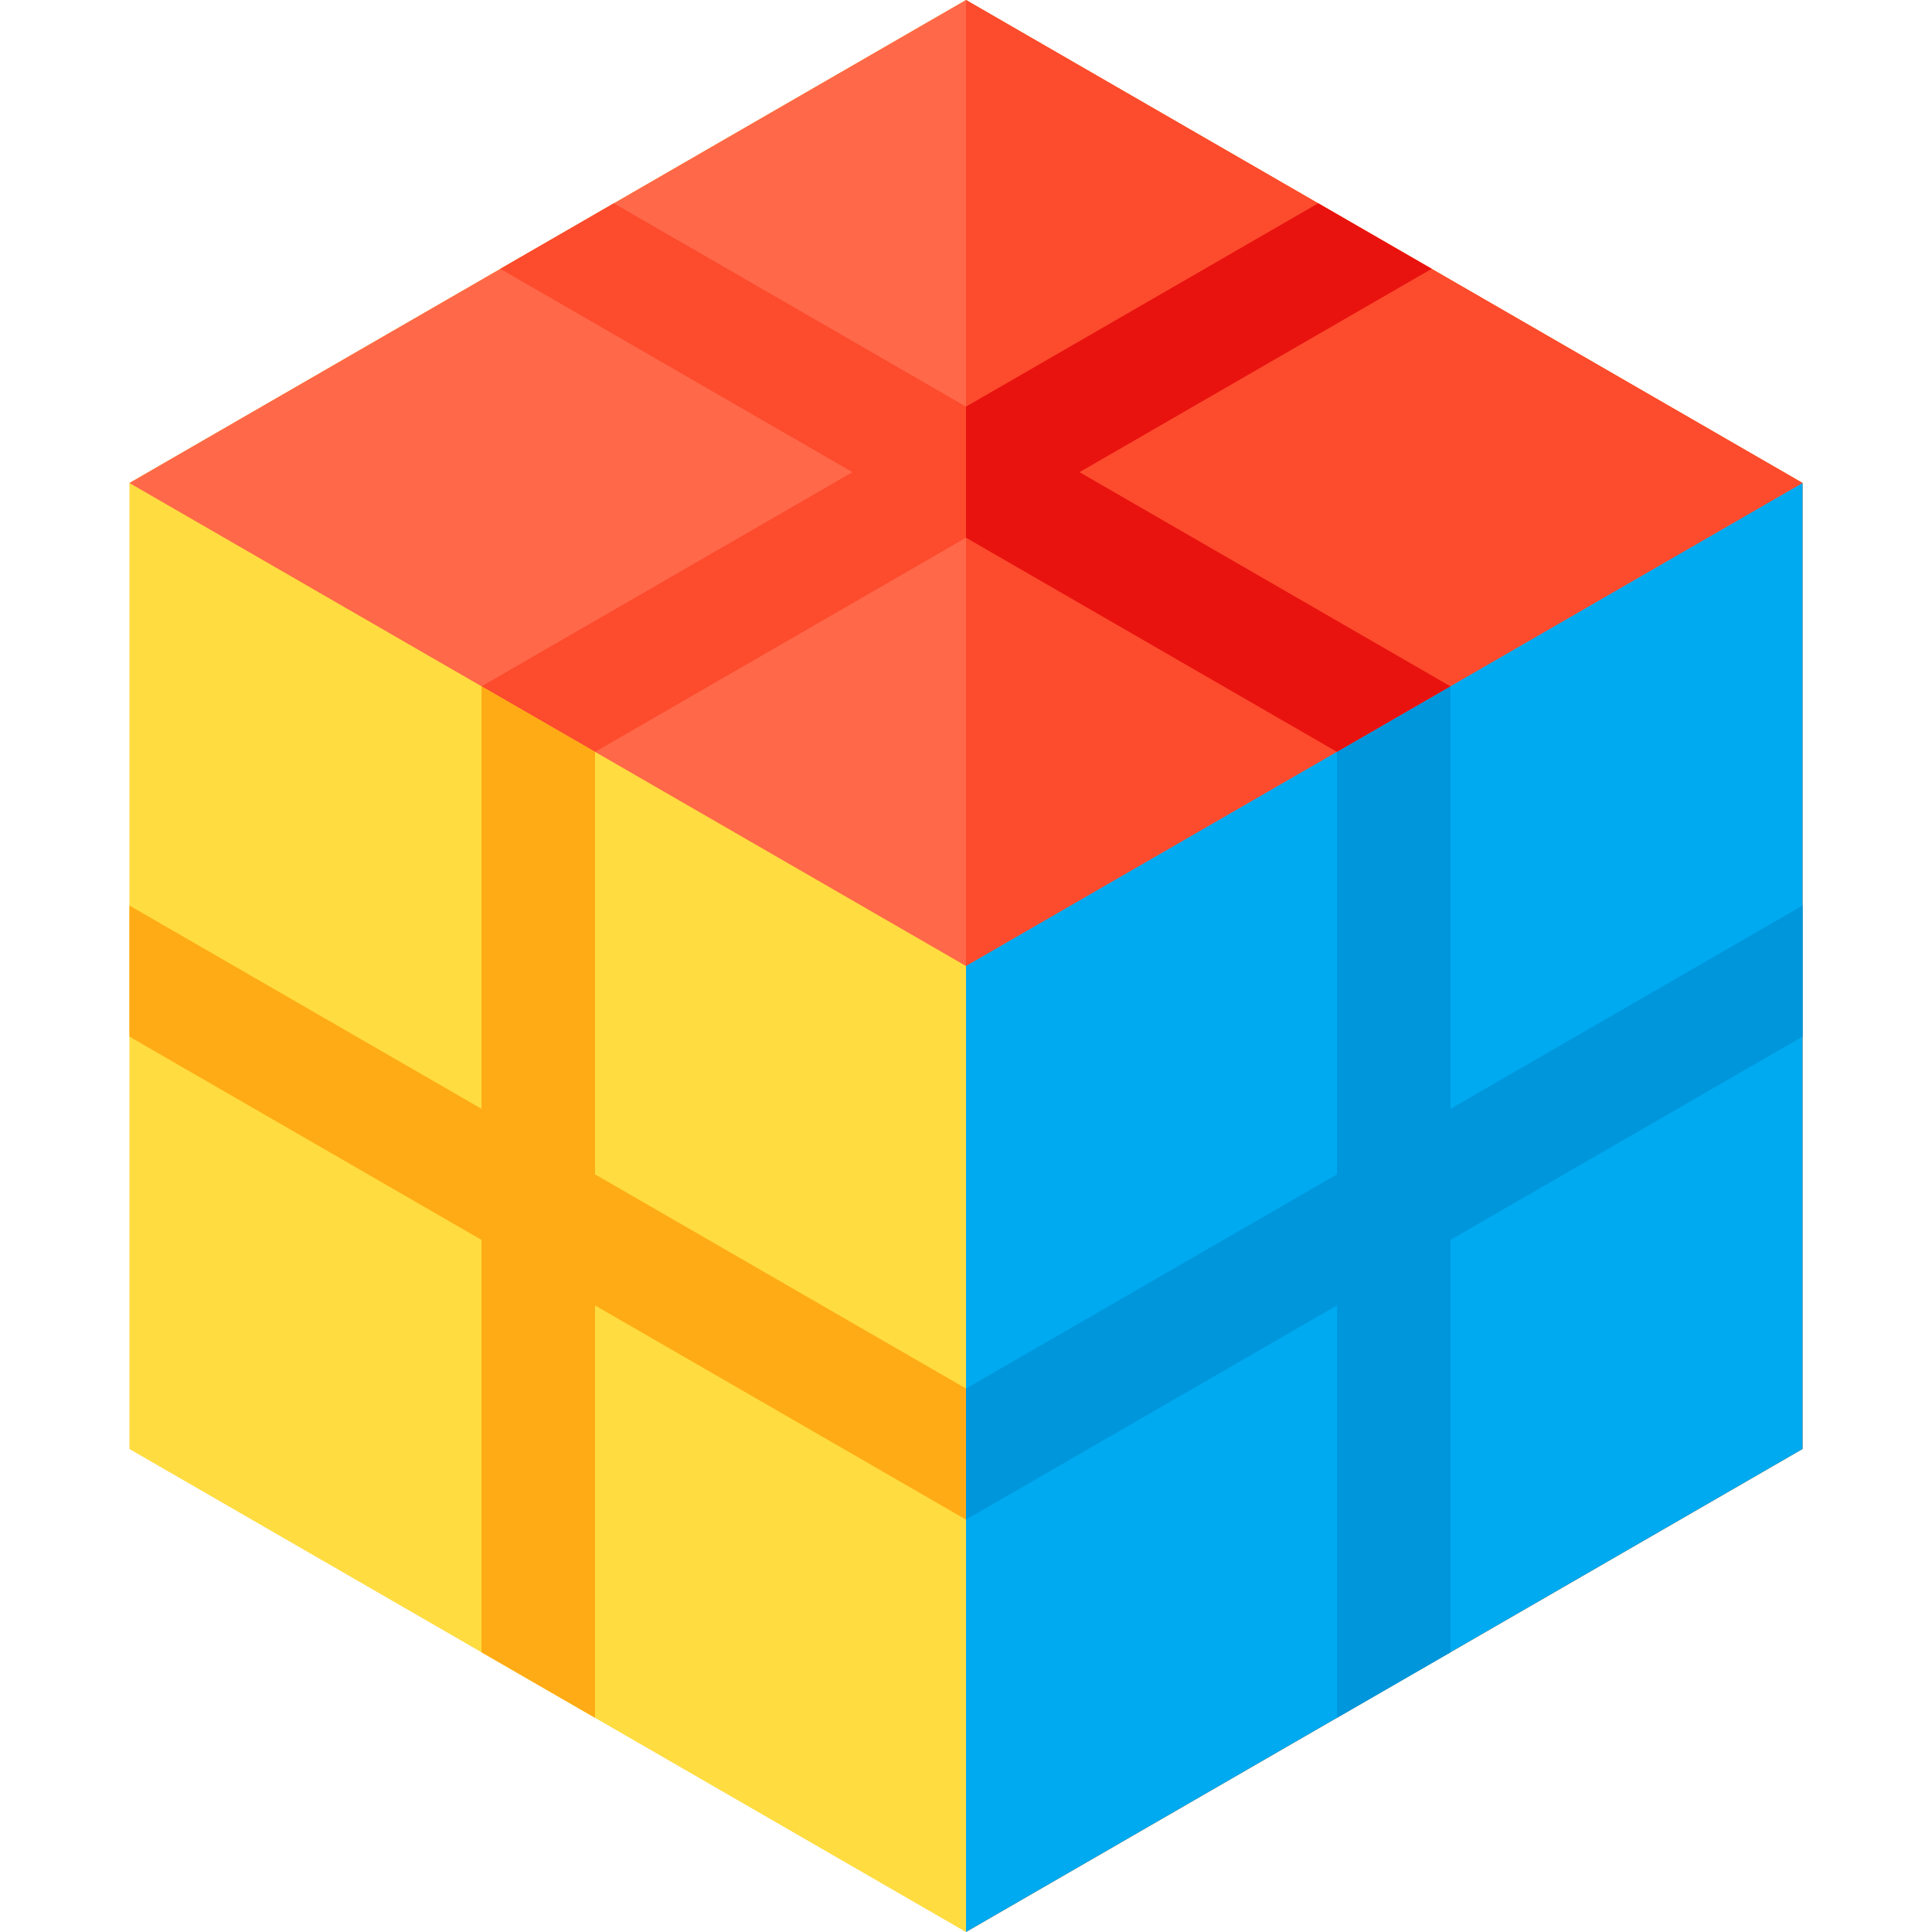 <svg xmlns="http://www.w3.org/2000/svg" version="1.1" xmlns:xlink="http://www.w3.org/1999/xlink" xmlns:svgjs="http://svgjs.com/svgjs" width="512" height="512" x="0" y="0" viewBox="0 0 512 512" style="enable-background:new 0 0 512 512" xml:space="preserve" class=""><g>
<path xmlns="http://www.w3.org/2000/svg" style="" d="M255.999,512L34.297,383.999V128L255.999,0l221.702,128v256L255.999,512z" fill="#ffdc40" data-original="#ffdc40" class=""></path>
<polygon xmlns="http://www.w3.org/2000/svg" style="" points="477.702,128 255.999,0 34.297,128 255.999,255.999 255.999,512 477.703,383.999 477.703,128   " fill="#ff6849" data-original="#ff6849" class=""></polygon>
<polygon xmlns="http://www.w3.org/2000/svg" style="" points="477.702,128 255.999,0 255.999,255.999 " fill="#fd4b2d" data-original="#fd4b2d" class=""></polygon>
<polygon xmlns="http://www.w3.org/2000/svg" style="" points="255.999,255.999 255.999,512 477.703,383.999 477.703,128 477.702,128 " fill="#00aaf0" data-original="#00aaf0" class=""></polygon>
<polygon xmlns="http://www.w3.org/2000/svg" style="" points="255.999,142.495 354.297,199.248 384.377,181.881 286.079,125.129 379.404,71.248   349.325,53.881 255.999,107.763 162.675,53.881 132.595,71.248 225.921,125.129 127.623,181.881 157.703,199.248 " fill="#fd4b2d" data-original="#fd4b2d" class=""></polygon>
<polygon xmlns="http://www.w3.org/2000/svg" style="" points="384.397,293.846 384.397,181.893 384.377,181.881 354.297,199.248 354.317,199.259   354.317,311.213 255.999,367.977 255.999,402.71 354.317,345.946 354.317,455.236 384.397,437.869 384.397,328.579 477.703,274.709   477.703,239.977 " fill="#0096dc" data-original="#0096dc" class=""></polygon>
<polygon xmlns="http://www.w3.org/2000/svg" style="" points="157.683,311.213 157.683,199.259 157.703,199.248 127.623,181.881 127.603,181.893   127.603,293.846 34.297,239.977 34.297,274.709 127.603,328.58 127.603,437.869 157.683,455.236 157.683,345.946 255.999,402.71   255.999,367.977 " fill="#ffab15" data-original="#ffab15" class=""></polygon>
<polygon xmlns="http://www.w3.org/2000/svg" style="" points="286.079,125.129 379.404,71.248 349.325,53.881 255.999,107.763 255.999,142.495   354.297,199.248 384.377,181.881 " fill="#e8130f" data-original="#e8130f"></polygon>
<g xmlns="http://www.w3.org/2000/svg">
</g>
<g xmlns="http://www.w3.org/2000/svg">
</g>
<g xmlns="http://www.w3.org/2000/svg">
</g>
<g xmlns="http://www.w3.org/2000/svg">
</g>
<g xmlns="http://www.w3.org/2000/svg">
</g>
<g xmlns="http://www.w3.org/2000/svg">
</g>
<g xmlns="http://www.w3.org/2000/svg">
</g>
<g xmlns="http://www.w3.org/2000/svg">
</g>
<g xmlns="http://www.w3.org/2000/svg">
</g>
<g xmlns="http://www.w3.org/2000/svg">
</g>
<g xmlns="http://www.w3.org/2000/svg">
</g>
<g xmlns="http://www.w3.org/2000/svg">
</g>
<g xmlns="http://www.w3.org/2000/svg">
</g>
<g xmlns="http://www.w3.org/2000/svg">
</g>
<g xmlns="http://www.w3.org/2000/svg">
</g>
</g></svg>